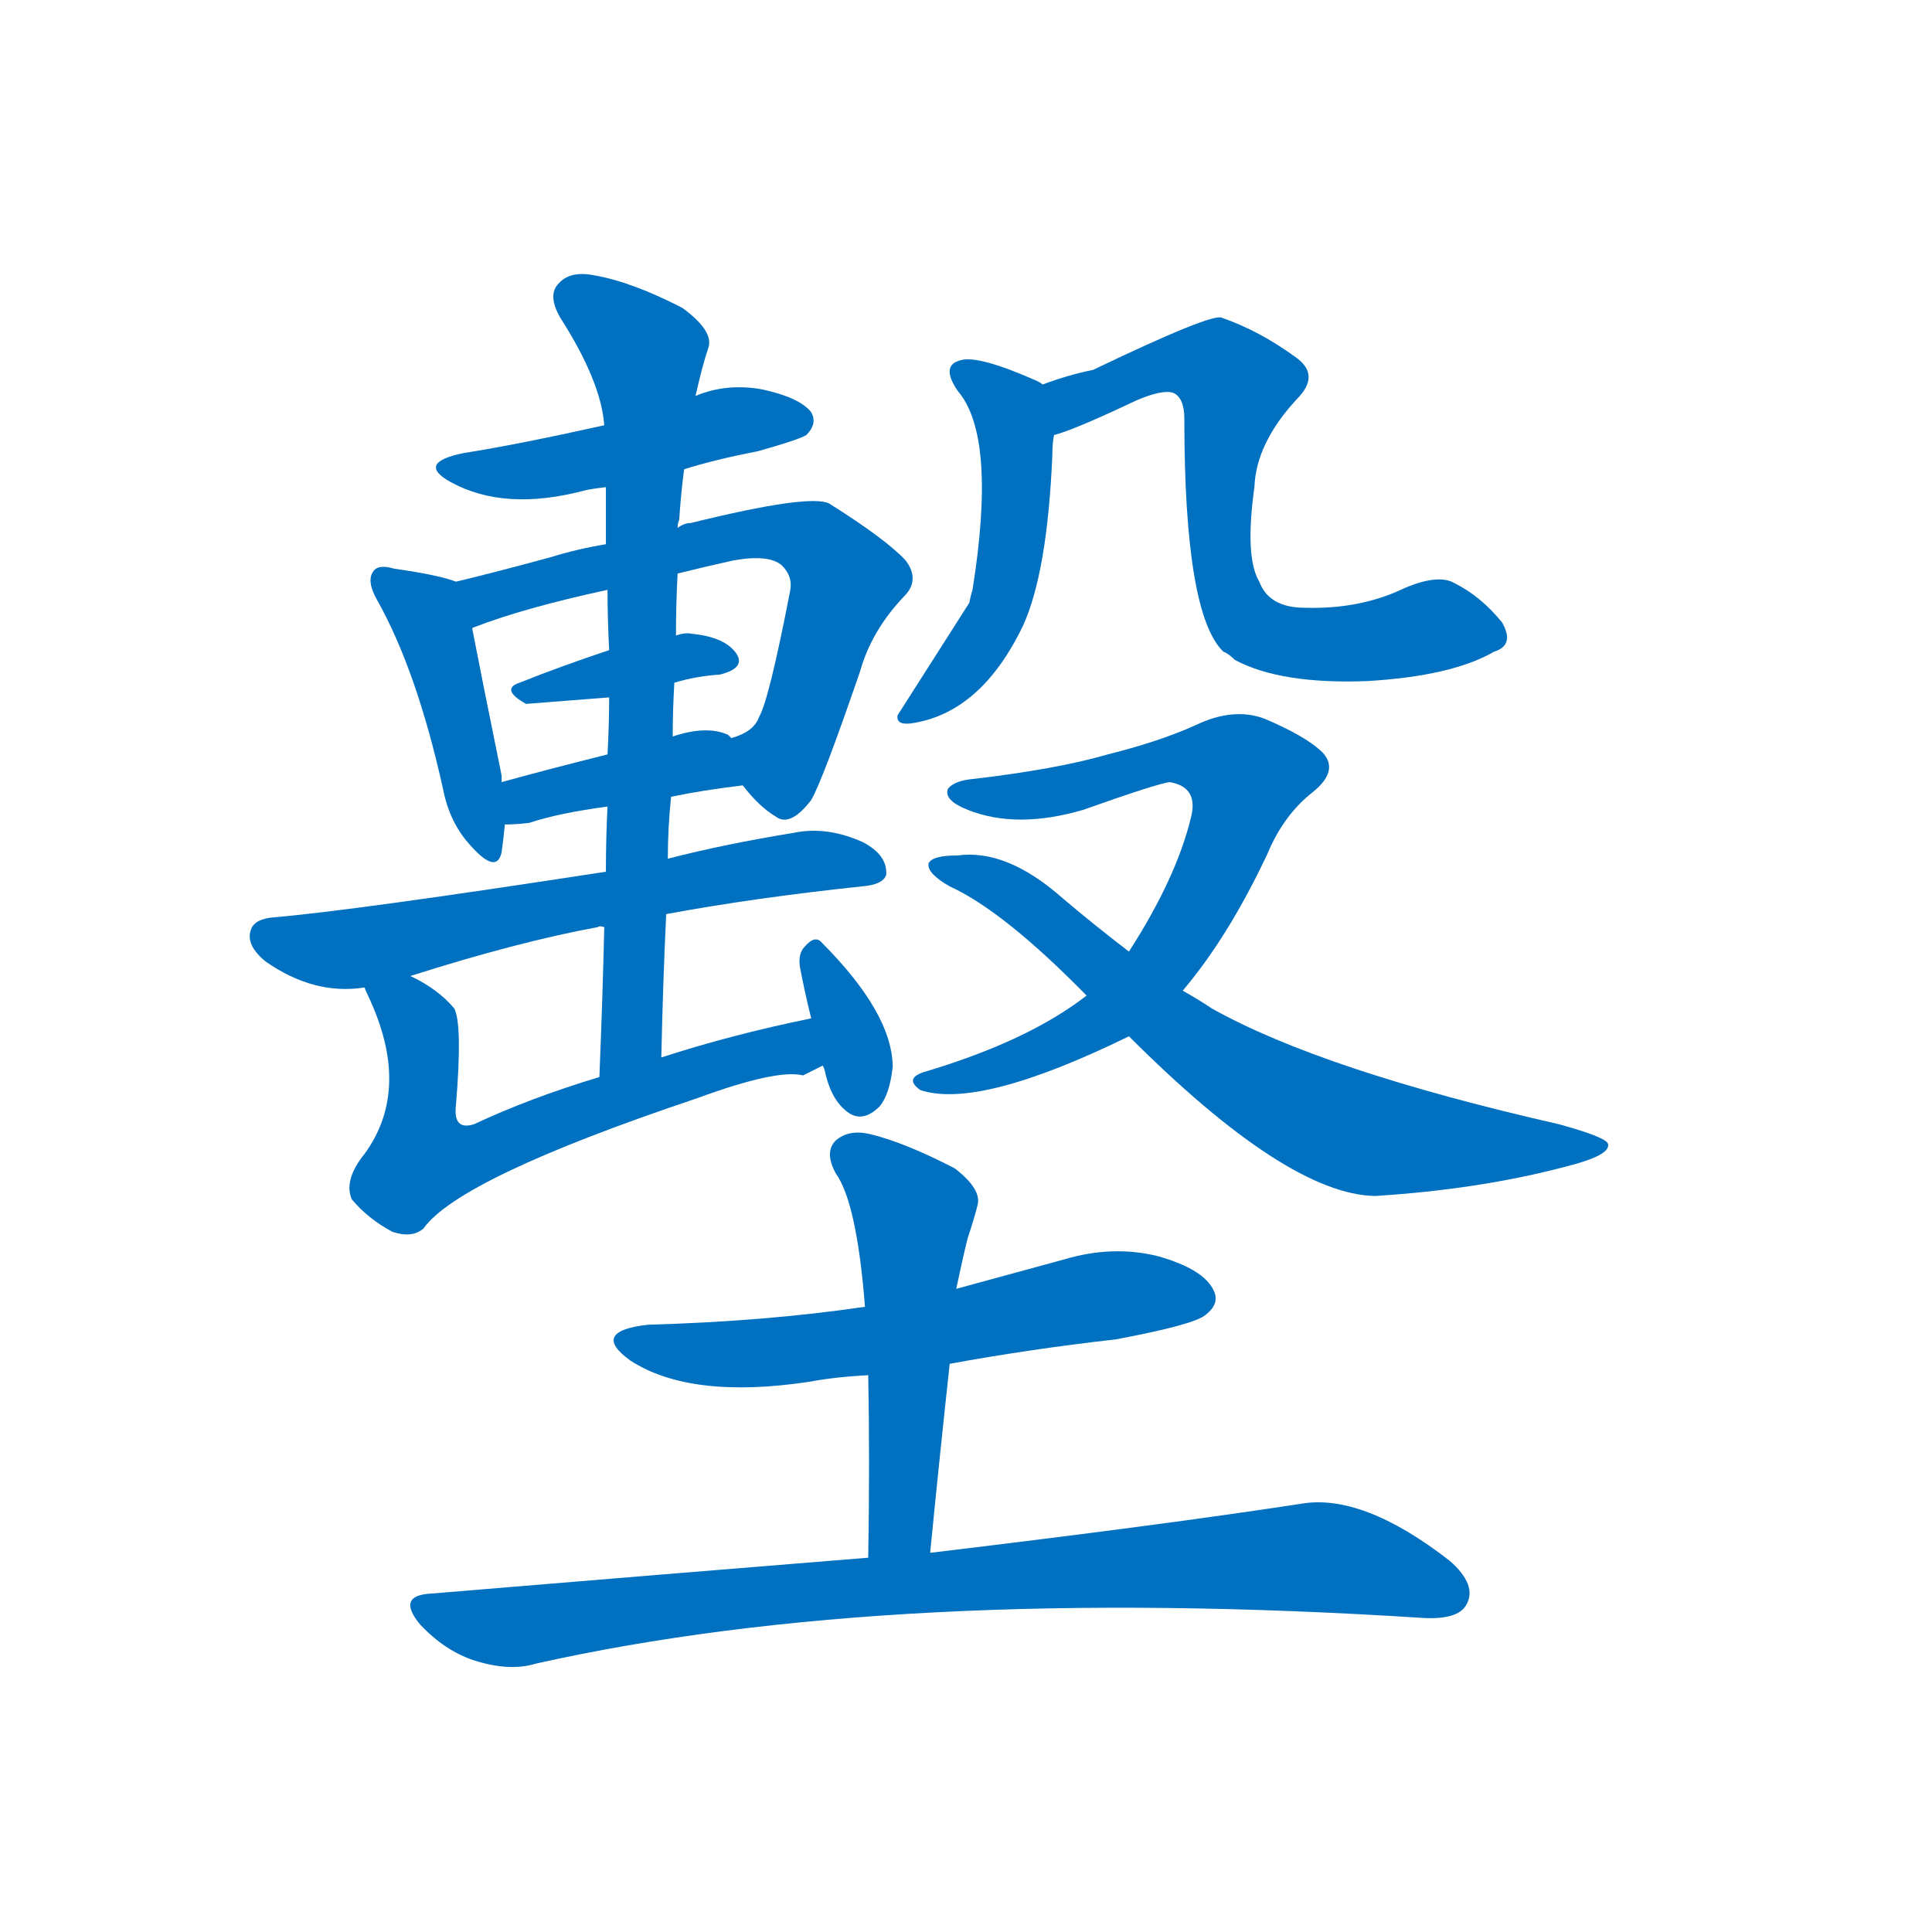 <svg width='83' height='83' >
                                <g transform="translate(3, 70) scale(0.07, -0.07)">
                                    <!-- 先将完整的字以灰色字体绘制完成，层级位于下面 -->
                                                                        <path d="M 377 712 Q 396 718 422 723 Q 447 730 452 733 Q 459 740 455 747 Q 448 756 425 761 Q 403 765 384 757 L 328 739 Q 274 727 242 722 Q 212 716 234 704 Q 267 686 316 699 Q 320 700 329 701 L 377 712 Z" style="fill: #0070C0;"></path>
                                                                        <path d="M 237 643 Q 227 647 199 651 Q 189 654 186 649 Q 182 643 189 631 Q 213 588 229 516 Q 233 495 246 481 Q 262 463 265 477 Q 266 484 267 494 L 265 520 Q 265 521 265 524 Q 252 588 247 614 C 242 641 242 641 237 643 Z" style="fill: #0070C0;"></path>
                                                                        <path d="M 413 518 Q 423 505 433 499 Q 442 492 455 509 Q 462 521 485 588 Q 492 613 512 634 Q 522 644 513 656 Q 501 669 466 691 Q 454 697 381 679 Q 377 679 373 676 L 329 666 Q 311 663 295 658 Q 262 649 237 643 C 208 636 219 602 247 614 Q 247 615 248 615 Q 279 627 330 638 L 373 648 Q 389 652 407 656 Q 429 660 437 653 Q 444 646 442 637 Q 429 570 423 560 Q 420 551 406 547 C 393 541 393 541 413 518 Z" style="fill: #0070C0;"></path>
                                                                        <path d="M 371 581 Q 384 585 399 586 Q 415 590 409 599 Q 402 609 382 611 Q 378 612 372 610 L 331 601 Q 301 591 276 581 Q 264 577 280 568 L 331 572 L 371 581 Z" style="fill: #0070C0;"></path>
                                                                        <path d="M 369 511 Q 388 515 413 518 C 442 522 431 530 406 547 Q 405 548 404 549 Q 391 555 370 548 L 330 537 Q 294 528 265 520 C 236 512 237 493 267 494 Q 274 494 282 495 Q 300 501 330 505 L 369 511 Z" style="fill: #0070C0;"></path>
                                                                        <path d="M 366 439 Q 420 449 486 456 Q 499 457 501 463 Q 502 475 487 483 Q 465 493 445 489 Q 402 482 367 473 L 329 465 Q 173 441 125 437 Q 113 436 111 429 Q 108 420 120 410 Q 150 389 181 394 L 209 401 Q 275 422 324 431 Q 325 432 328 431 L 366 439 Z" style="fill: #0070C0;"></path>
                                                                        <path d="M 363 351 Q 364 397 366 439 L 367 473 Q 367 492 369 511 L 370 548 Q 370 564 371 581 L 372 610 Q 372 629 373 648 L 373 676 Q 373 679 374 681 Q 375 697 377 712 L 384 757 Q 388 775 392 787 Q 395 797 376 811 Q 345 827 322 831 Q 307 834 300 826 Q 293 819 301 805 Q 326 766 328 739 L 329 701 Q 329 685 329 666 L 330 638 Q 330 620 331 601 L 331 572 Q 331 556 330 537 L 330 505 Q 329 486 329 465 L 328 431 Q 327 388 325 339 C 324 309 362 321 363 351 Z" style="fill: #0070C0;"></path>
                                                                        <path d="M 455 375 Q 406 365 363 351 L 325 339 Q 282 326 248 310 Q 235 306 237 322 Q 241 371 236 381 Q 226 393 209 401 C 183 415 169 422 181 394 Q 181 393 183 389 Q 210 332 181 292 Q 168 276 173 264 Q 183 252 198 244 Q 210 240 217 246 Q 239 277 385 326 Q 434 344 450 340 Q 456 343 462 346 C 489 359 484 381 455 375 Z" style="fill: #0070C0;"></path>
                                                                        <path d="M 462 346 Q 463 345 464 340 Q 468 324 478 317 Q 487 311 497 321 Q 503 328 505 345 Q 505 378 461 422 Q 457 426 451 419 Q 447 415 448 407 Q 451 391 455 375 L 462 346 Z" style="fill: #0070C0;"></path>
                                                                        <path d="M 597 764 Q 596 765 594 766 Q 558 782 547 779 Q 534 776 545 760 Q 569 732 554 638 Q 553 635 552 630 Q 531 597 508 561 Q 507 555 516 556 Q 559 562 585 616 Q 600 649 603 721 Q 603 728 604 733 C 607 759 607 759 597 764 Z" style="fill: #0070C0;"></path>
                                                                        <path d="M 874 600 Q 887 604 879 618 Q 866 634 850 642 Q 840 648 819 639 Q 792 626 758 627 Q 736 627 730 643 Q 721 658 727 701 Q 728 728 753 755 Q 768 770 752 781 Q 730 797 707 805 Q 701 808 628 773 Q 613 770 597 764 C 569 754 576 723 604 733 Q 616 736 654 754 Q 670 761 677 759 Q 684 756 684 743 Q 684 623 708 600 Q 711 599 715 595 Q 743 580 796 582 Q 848 585 874 600 Z" style="fill: #0070C0;"></path>
                                                                        <path d="M 683 392 Q 711 425 735 476 Q 745 500 763 514 Q 779 527 769 538 Q 759 548 733 559 Q 714 566 691 555 Q 669 545 637 537 Q 606 528 555 522 Q 543 521 539 516 Q 536 509 551 503 Q 581 491 622 503 Q 667 519 675 520 Q 693 517 688 498 Q 679 461 650 416 L 624 389 Q 588 361 524 342 Q 512 338 522 331 Q 558 319 650 364 L 683 392 Z" style="fill: #0070C0;"></path>
                                                                        <path d="M 650 364 Q 747 267 801 266 Q 865 270 918 284 Q 946 291 944 298 Q 943 302 914 310 Q 769 343 701 381 Q 692 387 683 392 L 650 416 Q 629 432 609 449 Q 575 479 545 475 Q 529 475 527 470 Q 526 464 540 456 Q 573 441 624 389 L 650 364 Z" style="fill: #0070C0;"></path>
                                                                        <path d="M 540 163 Q 589 172 642 178 Q 690 187 697 193 Q 706 200 702 208 Q 696 221 668 229 Q 640 236 610 227 Q 577 218 544 209 L 488 198 Q 427 189 355 187 Q 319 183 344 165 Q 381 141 454 152 Q 470 155 490 156 L 540 163 Z" style="fill: #0070C0;"></path>
                                                                        <path d="M 528 47 Q 534 108 540 163 L 544 209 Q 548 228 551 240 Q 555 252 557 260 Q 560 270 543 283 Q 512 299 491 304 Q 478 307 470 300 Q 463 293 470 280 Q 483 262 488 198 L 490 156 Q 491 104 490 44 C 490 14 525 17 528 47 Z" style="fill: #0070C0;"></path>
                                                                        <path d="M 490 44 Q 366 34 222 22 Q 200 21 215 3 Q 230 -13 248 -19 Q 270 -26 286 -21 Q 505 28 831 7 Q 852 6 857 15 Q 864 27 847 42 Q 793 84 755 77 Q 670 64 528 47 L 490 44 Z" style="fill: #0070C0;"></path>
                                    
                                    
                                                                                                                                                                                                                                                                                                                                                                                                                                                                                                                                                                                                                                                                                                                                                                                                                                                                                                                                                                                                                                                                                                                                                                                                                                                                                                                                            </g>
                            </svg>